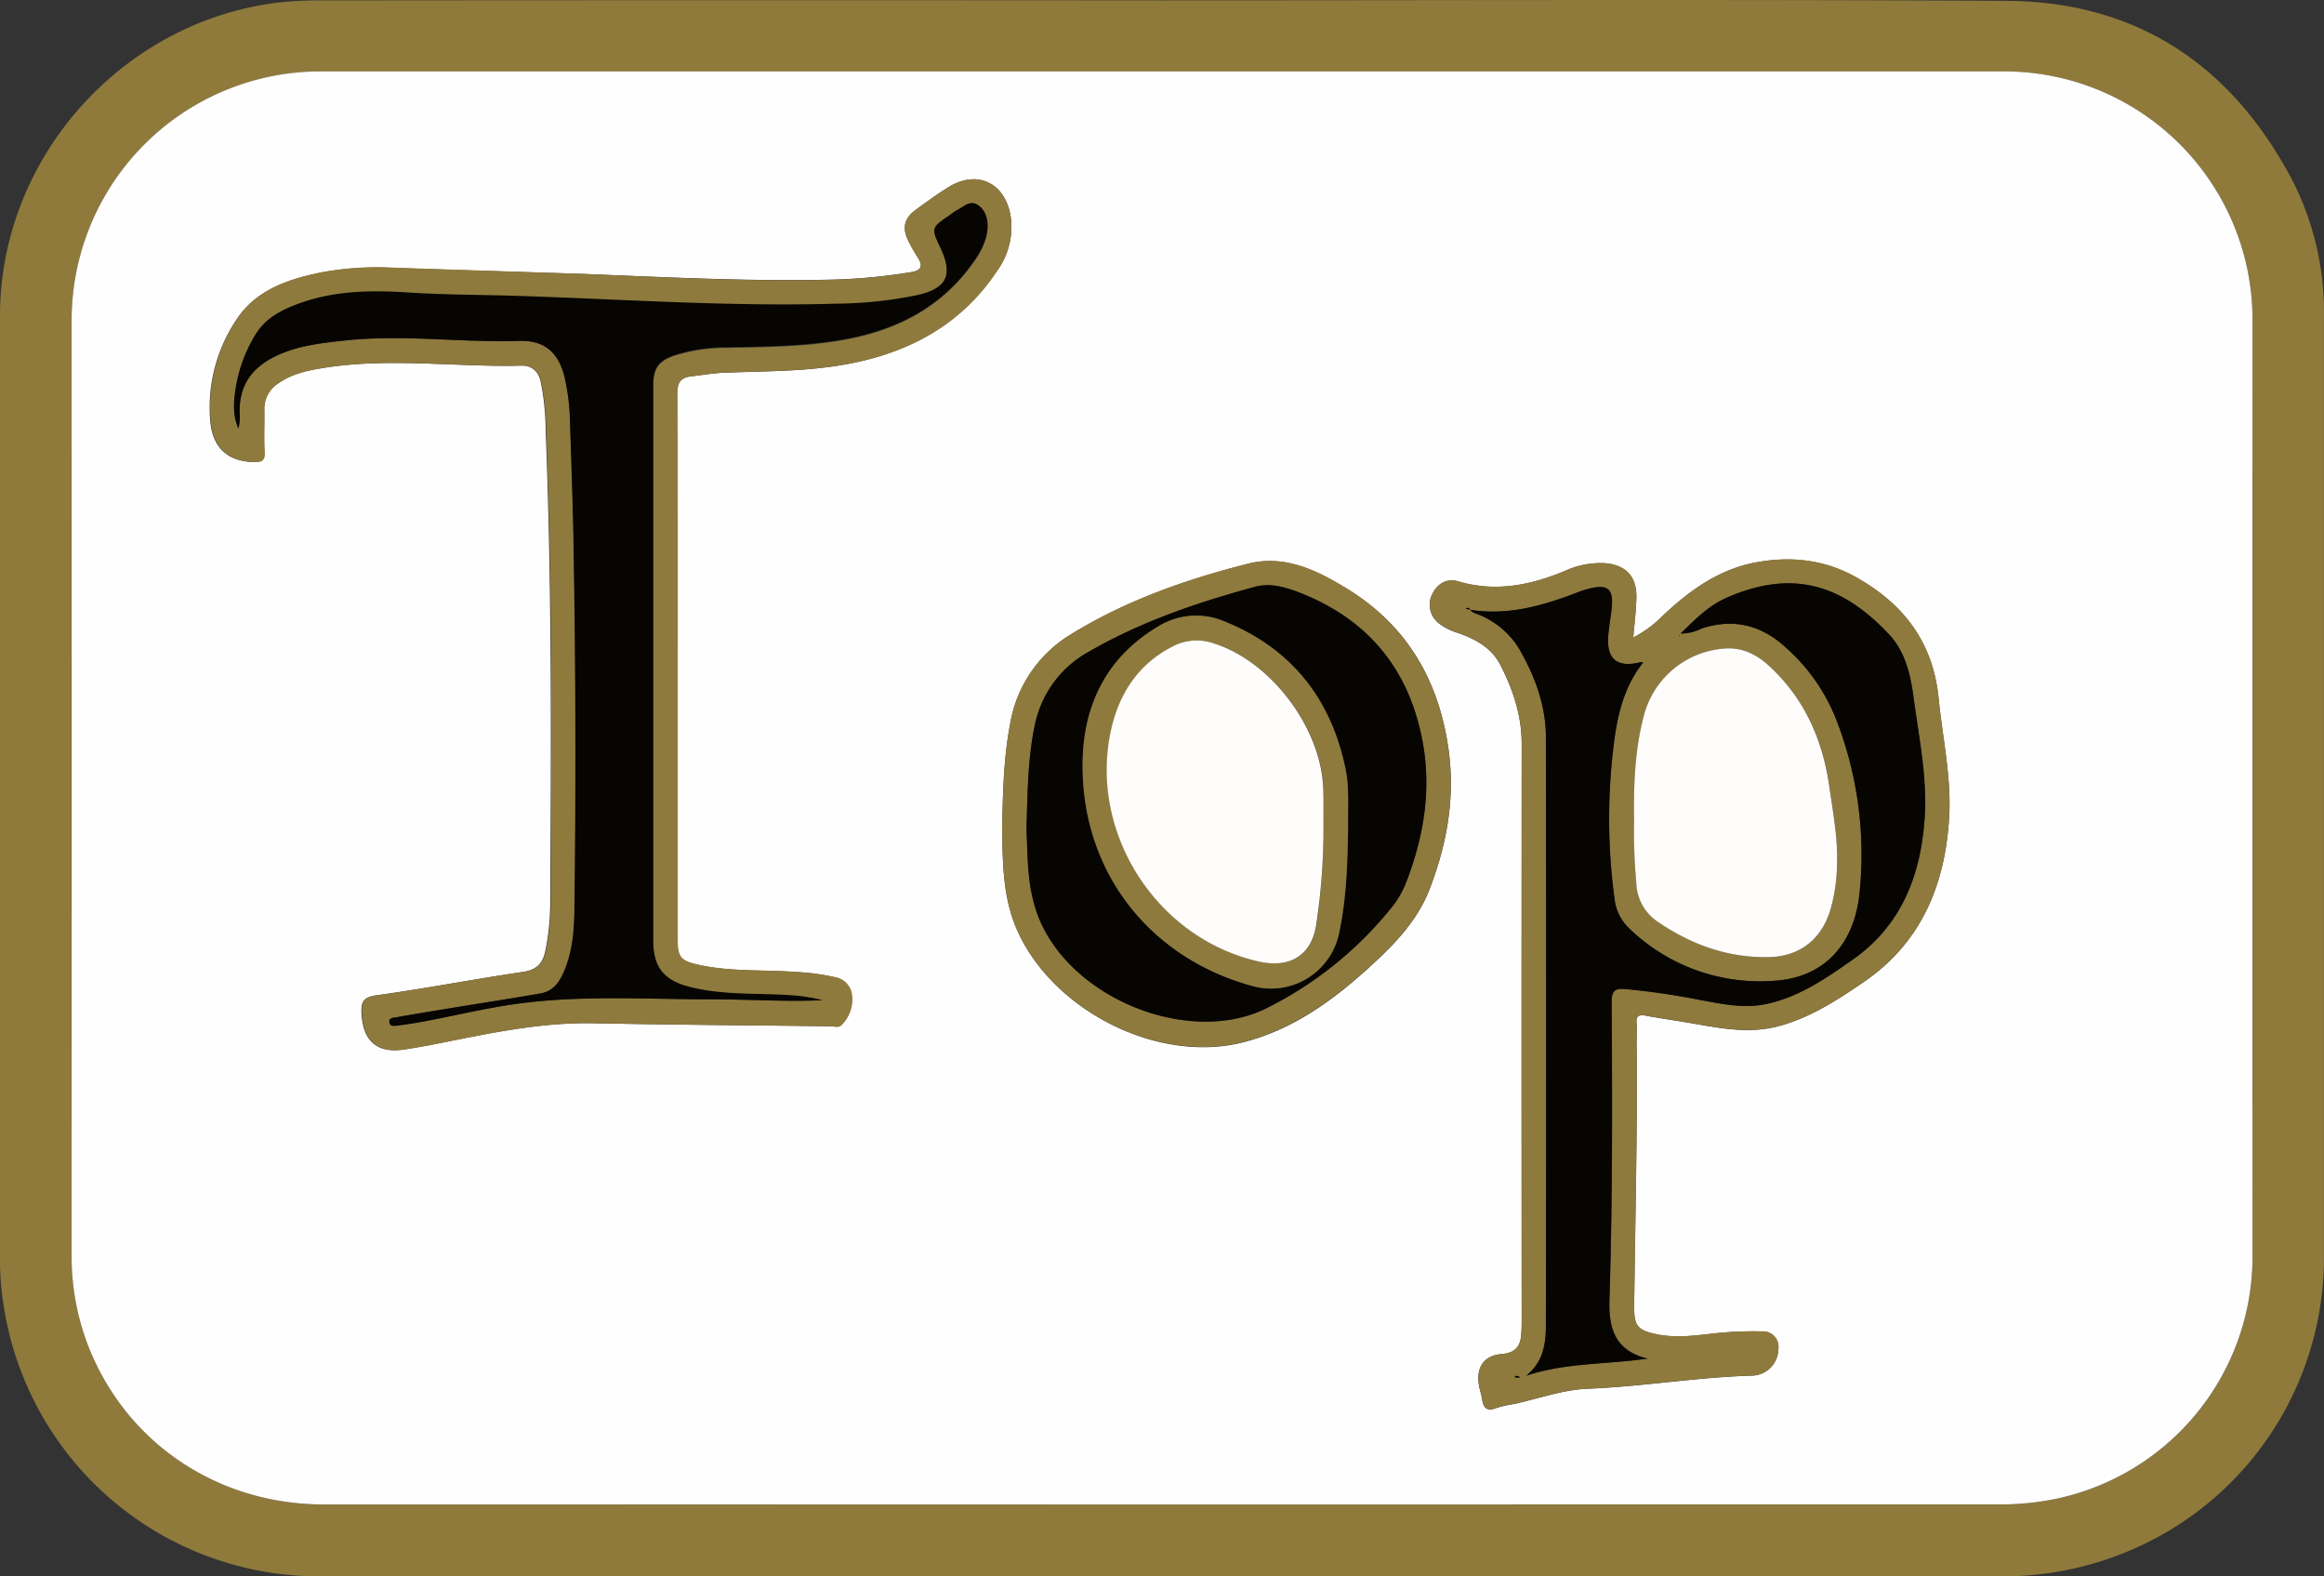 <svg xmlns="http://www.w3.org/2000/svg" viewBox="0 0 475.03 322.11"><rect x="0" y="0" width="475.03" height="322.11" fill="#333333" stroke="none"/><defs><style>.cls-1{fill:#8f7a3c;}.cls-2{fill:#fefefe;}.cls-3{fill:#8f7a3d;}.cls-4{fill:#060502;}.cls-5{fill:#fefdfc;}</style></defs><title>top_1</title><g id="Layer_2" data-name="Layer 2"><g id="Layer_1-2" data-name="Layer 1"><path class="cls-1" d="M237.33.07c57.58,0,115.15-.21,172.73.1,26.69.14,46.05,13.11,58.42,36.53a59.1,59.1,0,0,1,6.54,28q0,96.36,0,192.73a65,65,0,0,1-39.45,59.34,66.4,66.4,0,0,1-26.47,5.37q-171.73,0-343.47,0A65.19,65.19,0,0,1,.7,266.5a57,57,0,0,1-.7-9Q0,161,0,64.56C0,32.3,24.86,4.42,56.87.52a81.21,81.21,0,0,1,10-.44Q152.09,0,237.33.07Zm.07,307.38H408.13a56.5,56.5,0,0,0,12.16-1.15,50.57,50.57,0,0,0,40.14-49.7q.07-95.49,0-191a50.77,50.77,0,0,0-51.16-51q-171.73,0-343.45,0a50.87,50.87,0,0,0-51.17,51q-.09,95.49,0,191a50.53,50.53,0,0,0,3.71,19.25c7.91,19.32,26.37,31.6,47.83,31.61Q151.79,307.49,237.4,307.45Z"/><path class="cls-2" d="M237.4,307.45q-85.6,0-171.22,0c-21.46,0-39.92-12.29-47.83-31.61a50.53,50.53,0,0,1-3.71-19.25q0-95.47,0-191a50.87,50.87,0,0,1,51.17-51q171.72,0,343.45,0a50.77,50.77,0,0,1,51.16,51q0,95.49,0,191a50.57,50.57,0,0,1-40.14,49.7,56.5,56.5,0,0,1-12.16,1.15ZM119.84,56c-10.76-.34-25-.76-39.24-1.24a63.17,63.17,0,0,0-14.92.93c-6.89,1.41-13.51,3.59-17.53,9.91A32.07,32.07,0,0,0,43,86.25c.51,5.33,3.66,8.09,8.89,8.17,1.56,0,2.23-.3,2.14-2-.15-2.91,0-5.84-.05-8.75a6.1,6.1,0,0,1,3-5.41c2.76-1.91,5.93-2.56,9.13-3.07,13.44-2.17,27-.12,40.42-.47,2.12-.06,3.52,1.12,4,3.32a51.26,51.26,0,0,1,1,9.89c1.3,32.4,1.12,64.81.93,97.22a48.84,48.84,0,0,1-1,9.17c-.5,2.55-1.77,3.89-4.57,4.3-10,1.48-20,3.41-30,4.79-2.84.4-3.11,1.54-3,3.83.39,5.69,3.29,8.1,8.91,7.21,2-.33,4.1-.67,6.14-1.08,10.67-2.11,21.3-4.47,32.3-4.26,16.17.32,32.33.43,48.49.61.74,0,1.63.36,2.18-.21a7.31,7.31,0,0,0,2.14-6.34,4.19,4.19,0,0,0-3.5-3.48,47.36,47.36,0,0,0-8.15-1.07c-6.64-.45-13.35,0-19.9-1.5-3.48-.79-4.06-1.61-4.06-5.14v-48c0-21.17,0-42.33-.06-63.5,0-2.35.77-3.34,2.93-3.58s4.45-.64,6.68-.73c8.82-.35,17.65-.19,26.37-2,12.28-2.51,22.39-8.28,29.43-18.87A15.14,15.14,0,0,0,206.54,44c-1.19-6.71-6.85-9.31-12.63-5.77-2.33,1.44-4.55,3.07-6.77,4.69s-2.77,3.56-1.57,6.1a32.61,32.61,0,0,0,2.08,3.69c1.17,1.85.44,2.6-1.48,2.91a116.89,116.89,0,0,1-15.39,1.5C154.94,57.53,139.13,56.79,119.84,56Zm214,74.33c.24-3,.61-5.72.63-8.43,0-4.16-2.26-6.45-6.38-6.79a17.52,17.52,0,0,0-8.26,1.59c-7.07,2.94-14.22,4.36-21.81,2.11-2.22-.66-4.1.38-5.2,2.47a4.83,4.83,0,0,0,1.24,6.08,11.65,11.65,0,0,0,3.74,1.92c3.69,1.27,7.08,3.05,8.93,6.71,2.53,5,4.31,10.22,4.3,16q-.06,58.88,0,117.73c0,1,0,2-.09,3-.17,2.46-1.21,3.81-4,4-3.71.32-5.29,2.8-4.62,6.49.16.89.47,1.77.61,2.66.27,1.75.89,2.7,2.9,1.88a21.74,21.74,0,0,1,3.63-.82c5-1.09,10-2.92,15.06-3.12,11.32-.45,22.51-2.39,33.83-2.69a5.5,5.5,0,0,0,5.14-5.47,3.14,3.14,0,0,0-3.28-3.55,75,75,0,0,0-9.47.37c-4,.44-8.08,1.06-12.17.2-3.76-.78-4.59-1.65-4.55-5.53.19-18,.7-36,.49-54,0-1.33.09-2.67,0-4-.13-1.51.46-1.84,1.86-1.58,2.69.51,5.4.89,8.11,1.34,6.31,1.06,12.59,2.53,19,.83s12-5.29,17.41-9c11.94-8.14,16.76-20.12,17.52-33.91.45-8.07-1.37-16.07-2.16-24.1-1.12-11.41-7.12-19.24-16.79-24.7-6.35-3.59-13.11-4.38-20.25-3.13-7.73,1.36-13.7,5.68-19.24,10.85A23.92,23.92,0,0,1,333.85,130.28Zm-129,39.21c.12,6.81.09,14.11,3.27,21,7.46,16.14,28.53,26.74,45.66,22.55,10.29-2.52,18.66-8.58,26.35-15.62,4.93-4.52,9.6-9.3,12.07-15.7,3.6-9.29,5.3-18.85,3.86-28.85-2-13.87-8.42-25-20.46-32.43-6.24-3.87-12.93-7.17-20.46-5.27-12.68,3.2-25,7.53-36.23,14.44a26.44,26.44,0,0,0-12.41,18.24C205.14,154.82,205,161.91,204.83,169.49Z"/><path class="cls-3" d="M119.84,56c19.29.84,35.1,1.58,50.94,1.15a116.89,116.89,0,0,0,15.39-1.5c1.92-.31,2.65-1.06,1.48-2.91A32.61,32.61,0,0,1,185.57,49c-1.2-2.54-.71-4.42,1.57-6.1s4.44-3.25,6.77-4.69c5.78-3.54,11.44-.94,12.63,5.77a15.14,15.14,0,0,1-2.65,11.31c-7,10.59-17.15,16.36-29.43,18.87-8.72,1.78-17.55,1.62-26.37,2-2.23.09-4.45.48-6.68.73s-2.95,1.23-2.93,3.58c.1,21.17.06,42.33.06,63.5v48c0,3.53.58,4.35,4.06,5.14,6.55,1.49,13.26,1,19.9,1.5a47.36,47.36,0,0,1,8.15,1.07,4.19,4.19,0,0,1,3.5,3.48,7.31,7.31,0,0,1-2.14,6.34c-.55.57-1.44.22-2.18.21-16.16-.18-32.32-.29-48.49-.61-11-.21-21.63,2.15-32.3,4.26-2,.41-4.09.75-6.14,1.08-5.62.89-8.52-1.52-8.91-7.21-.16-2.29.11-3.43,3-3.83,10-1.38,20-3.31,30-4.79,2.8-.41,4.07-1.75,4.57-4.3a48.84,48.84,0,0,0,1-9.17c.19-32.41.37-64.82-.93-97.22a51.26,51.26,0,0,0-1-9.89c-.53-2.2-1.93-3.38-4-3.32-13.47.35-27-1.7-40.42.47-3.2.51-6.37,1.16-9.13,3.07a6.1,6.1,0,0,0-3,5.41c.05,2.91-.1,5.84.05,8.75.09,1.74-.58,2.07-2.14,2-5.23-.08-8.38-2.84-8.89-8.17a32.07,32.07,0,0,1,5.12-20.7c4-6.32,10.64-8.5,17.53-9.91a63.17,63.17,0,0,1,14.92-.93C94.84,55.19,109.08,55.61,119.84,56ZM168.15,204.4a36.48,36.48,0,0,0-5.89-.83c-7.13-.53-14.35,0-21.37-1.77-5.25-1.36-7.36-4.1-7.36-9.48q0-56.74,0-113.5c0-3.46,1.08-5,4.34-6.12a35.11,35.11,0,0,1,10.58-1.6c7.82-.15,15.65-.19,23.41-1.51,10.64-1.81,19.81-6.18,26.44-15,1.67-2.22,3.16-4.56,3.51-7.36.24-2-.14-3.93-1.85-5.16s-3,.26-4.31,1a13.62,13.62,0,0,0-1.47,1c-3.85,2.62-3.85,2.62-1.92,6.7,2.59,5.49,1.34,8.27-4.59,9.65a85.18,85.18,0,0,1-16.85,1.79c-21.76.63-43.46-.92-65.19-1.6-7.48-.24-15-.2-22.47-.71-7.17-.48-14.35-.38-21.25,2-3.8,1.3-7.48,3-9.69,6.64a29.77,29.77,0,0,0-4.07,11.19c-.38,2.64-.57,5.34.59,7.91A9.24,9.24,0,0,0,49,84.55c-.24-5.34,2.14-9.06,6.84-11.49s9.66-2.92,14.72-3.47c11.86-1.29,23.72.47,35.58.08,5.35-.18,8.23,2.55,9.4,7.84a45,45,0,0,1,1,8.17c.26,8.33.58,16.65.73,25q.66,37.5.19,75c-.05,4.14-.33,8.34-1.91,12.28-1,2.39-2.23,4.57-5,5.06-5.31.93-10.65,1.75-16,2.62-4.5.74-9,1.46-13.5,2.26-.55.1-1.56,0-1.43,1s1,.76,1.64.69c1.64-.19,3.28-.45,4.91-.75,6.63-1.21,13.17-2.85,19.86-3.74,13.19-1.77,26.45-.85,39.68-.87C153.15,204.22,160.64,204.75,168.15,204.4Z"/><path class="cls-3" d="M333.85,130.28a23.92,23.92,0,0,0,6.14-4.57c5.54-5.17,11.51-9.49,19.24-10.85,7.14-1.25,13.9-.46,20.25,3.13,9.67,5.46,15.67,13.29,16.79,24.7.79,8,2.61,16,2.16,24.1-.76,13.79-5.58,25.77-17.52,33.91-5.43,3.71-10.94,7.3-17.41,9s-12.72.23-19-.83c-2.71-.45-5.42-.83-8.11-1.34-1.4-.26-2,.07-1.86,1.58.11,1.33,0,2.67,0,4,.21,18-.3,36-.49,54,0,3.88.79,4.75,4.55,5.53,4.09.86,8.14.24,12.17-.2a75,75,0,0,1,9.47-.37,3.14,3.14,0,0,1,3.28,3.55,5.5,5.5,0,0,1-5.14,5.47c-11.32.3-22.51,2.24-33.83,2.69-5.06.2-10,2-15.06,3.12a21.74,21.74,0,0,0-3.63.82c-2,.82-2.63-.13-2.9-1.88-.14-.89-.45-1.77-.61-2.66-.67-3.69.91-6.17,4.62-6.49,2.76-.23,3.8-1.58,4-4,.07-1,.09-2,.09-3q0-58.86,0-117.73c0-5.74-1.77-11-4.3-16-1.85-3.66-5.24-5.44-8.93-6.71a11.65,11.65,0,0,1-3.74-1.92,4.83,4.83,0,0,1-1.24-6.08c1.1-2.09,3-3.13,5.2-2.47,7.59,2.25,14.74.83,21.81-2.11a17.52,17.52,0,0,1,8.26-1.59c4.12.34,6.43,2.63,6.38,6.79C334.46,124.56,334.09,127.27,333.85,130.28Zm1.44,5.05c-4.78,1.2-7-.67-6.55-5.56.14-1.49.36-3,.57-4.44.75-5.21-.51-6.27-5.63-4.71-.15,0-.32.08-.47.14-7.29,2.9-14.7,5.12-22.7,3.86-.11-.4-.41-.43-.75-.38-.05,0-.09.12-.13.18l.9.17c.53.73,1.4.82,2.14,1.17a17.19,17.19,0,0,1,7.83,6.75c3.25,5.62,5.5,11.65,5.51,18.21q.09,60,0,120c0,3.85-.53,7.66-4.06,10.42,8.08-2.7,16.5-2.28,24.84-3.51-6.59-1.58-8-6.11-7.8-12,.65-20.32.57-40.65.46-61,0-2.21.77-2.68,2.75-2.52a152,152,0,0,1,15.3,2.23c4.32.78,8.68,1.77,13.11.92,6.9-1.33,12.53-5.25,18.13-9.17,10-7,13.92-17.37,14.69-29,.54-8.15-1.15-16.24-2.24-24.32-.65-4.79-1.68-9.5-5-13.08-9.66-10.32-19.85-13.44-33.29-7.52-3.52,1.54-6.28,4.24-9.34,7.28a9.15,9.15,0,0,0,4.23-1c6.69-2.22,12.47-.63,17.5,4.09A38.36,38.36,0,0,1,375.31,147,76.1,76.1,0,0,1,380,183.31c-1.25,9.94-7.31,16.39-17,17.09a38.47,38.47,0,0,1-30.12-10.82,9.81,9.81,0,0,1-2.86-6,121.36,121.36,0,0,1-.23-30.88c.7-6.08,2-12,5.83-17l.27-.35ZM334,167.89a114.78,114.78,0,0,0,.48,12.43,9.92,9.92,0,0,0,4.31,8c6.84,4.69,14.3,7.41,22.66,7.28,6.28-.1,10.72-3.45,12.64-9.44a34.47,34.47,0,0,0,1.41-9.09c.25-5.54-.8-10.95-1.57-16.37-1.36-9.6-5.12-18-12.38-24.69-2.68-2.45-5.72-3.88-9.53-3.43a18.36,18.36,0,0,0-16,13.7C334.21,153.19,333.93,160.25,334,167.89ZM310.67,281.5c-.23-.18-.32-.29-.42-.31a.91.91,0,0,0-.46,0c-.21.06-.2.22,0,.27A4.47,4.47,0,0,0,310.67,281.5Zm32.51-151.64.16.1,0-.16Z"/><path class="cls-3" d="M204.83,169.49c.18-7.58.31-14.67,1.65-21.64a26.44,26.44,0,0,1,12.41-18.24c11.21-6.91,23.55-11.24,36.23-14.44,7.53-1.9,14.22,1.4,20.46,5.27,12,7.48,18.46,18.56,20.46,32.43,1.44,10-.26,19.56-3.86,28.85-2.47,6.4-7.14,11.18-12.07,15.7-7.69,7-16.06,13.1-26.35,15.62-17.13,4.19-38.2-6.41-45.66-22.55C204.92,183.6,205,176.3,204.83,169.49Zm5-.08c.3,6.7.05,13.83,3.65,20.63,8,15.21,30.65,23.41,45.46,16a76.57,76.57,0,0,0,25.14-20.14,19.61,19.61,0,0,0,3.24-5.32c3.82-9.8,5.45-19.81,3.21-30.3-3.09-14.5-11.68-24.16-25.4-29.37-2.72-1-5.64-1.79-8.56-1-11.83,3.21-23.4,7.13-34.07,13.31a22.11,22.11,0,0,0-11,15.07C210.07,155.08,210.05,162,209.81,169.41Z"/><path class="cls-4" d="M168.15,204.4c-7.51.35-15-.18-22.49-.18-13.23,0-26.49-.9-39.68.87-6.69.89-13.23,2.53-19.86,3.74-1.63.3-3.27.56-4.91.75-.62.07-1.51.21-1.64-.69s.88-.92,1.43-1c4.49-.8,9-1.52,13.5-2.26,5.33-.87,10.67-1.69,16-2.62,2.81-.49,4.09-2.67,5-5.06,1.58-3.94,1.86-8.14,1.91-12.28q.48-37.5-.19-75c-.15-8.33-.47-16.65-.73-25a45,45,0,0,0-1-8.17c-1.17-5.29-4-8-9.4-7.84-11.86.39-23.72-1.37-35.58-.08-5.06.55-10.09,1.08-14.72,3.47S48.78,79.21,49,84.55a9.24,9.24,0,0,1-.28,2.94c-1.16-2.57-1-5.27-.59-7.91a29.77,29.77,0,0,1,4.07-11.19c2.21-3.66,5.89-5.34,9.69-6.64,6.9-2.35,14.08-2.45,21.25-2,7.48.51,15,.47,22.47.71,21.73.68,43.43,2.23,65.19,1.6a85.18,85.18,0,0,0,16.85-1.79c5.93-1.38,7.18-4.16,4.59-9.65-1.93-4.08-1.93-4.08,1.92-6.7a13.62,13.62,0,0,1,1.47-1c1.36-.69,2.66-2.14,4.31-1s2.09,3.19,1.85,5.16c-.35,2.8-1.84,5.14-3.51,7.36-6.63,8.84-15.8,13.21-26.44,15-7.76,1.32-15.59,1.36-23.41,1.51a35.11,35.11,0,0,0-10.58,1.6c-3.26,1.08-4.34,2.66-4.34,6.12q0,56.75,0,113.5c0,5.38,2.11,8.12,7.36,9.48,7,1.81,14.24,1.24,21.37,1.77A36.48,36.48,0,0,1,168.15,204.4Z"/><path class="cls-4" d="M300.51,124.62c8,1.26,15.41-1,22.7-3.86.15-.06.32-.09.47-.14,5.12-1.56,6.38-.5,5.63,4.71-.21,1.47-.43,3-.57,4.44-.45,4.89,1.77,6.76,6.55,5.56a3.8,3.8,0,0,0,.33.37c-3.86,5-5.13,10.94-5.83,17A121.36,121.36,0,0,0,330,183.6a9.81,9.81,0,0,0,2.86,6A38.47,38.47,0,0,0,363,200.4c9.66-.7,15.72-7.15,17-17.09A76.1,76.1,0,0,0,375.31,147a38.36,38.36,0,0,0-10.05-14.45c-5-4.72-10.81-6.31-17.5-4.09a9.15,9.15,0,0,1-4.23,1c3.06-3,5.82-5.74,9.34-7.28,13.44-5.92,23.63-2.8,33.29,7.52,3.34,3.58,4.37,8.29,5,13.08,1.09,8.08,2.78,16.17,2.24,24.32-.77,11.6-4.64,21.94-14.69,29-5.6,3.92-11.23,7.84-18.13,9.17-4.43.85-8.79-.14-13.11-.92a152,152,0,0,0-15.3-2.23c-2-.16-2.76.31-2.75,2.52.11,20.32.19,40.65-.46,61-.19,5.91,1.21,10.44,7.8,12-8.34,1.23-16.76.81-24.84,3.51,3.53-2.76,4.06-6.57,4.06-10.42q.08-60,0-120c0-6.56-2.26-12.59-5.51-18.21a17.19,17.19,0,0,0-7.83-6.75c-.74-.35-1.61-.44-2.14-1.17Z"/><path class="cls-5" d="M334,167.89c-.1-7.64.18-14.7,2-21.61a18.36,18.36,0,0,1,16-13.7c3.81-.45,6.85,1,9.53,3.43,7.26,6.65,11,15.09,12.38,24.69.77,5.42,1.82,10.83,1.57,16.37a34.47,34.47,0,0,1-1.41,9.09c-1.92,6-6.36,9.34-12.64,9.44-8.36.13-15.82-2.59-22.66-7.28a9.92,9.92,0,0,1-4.31-8A114.78,114.78,0,0,1,334,167.89Z"/><path class="cls-4" d="M310.67,281.5a4.47,4.47,0,0,1-.85,0c-.23-.05-.24-.21,0-.27a.91.91,0,0,1,.46,0C310.35,281.21,310.44,281.32,310.67,281.5Z"/><path class="cls-4" d="M300.53,124.59l-.9-.17c0-.06.08-.17.13-.18.34,0,.64,0,.75.38Z"/><polygon class="cls-4" points="343.18 129.86 343.36 129.8 343.34 129.96 343.18 129.86"/><path class="cls-4" d="M335.29,135.33l.6,0-.27.35A3.8,3.8,0,0,1,335.29,135.33Z"/><path class="cls-4" d="M209.81,169.41c.24-7.4.26-14.33,1.69-21.12a22.11,22.11,0,0,1,11-15.07c10.67-6.18,22.24-10.1,34.07-13.31,2.92-.8,5.84,0,8.56,1,13.72,5.21,22.31,14.87,25.4,29.37,2.24,10.49.61,20.5-3.21,30.3a19.61,19.61,0,0,1-3.24,5.32A76.57,76.57,0,0,1,258.92,206c-14.81,7.42-37.43-.78-45.46-16C209.86,183.24,210.11,176.11,209.81,169.41Zm65.74,0c-.06-4.83.27-8.67-.54-12.45-3-14.3-11.11-24.49-24.72-30a14.75,14.75,0,0,0-13.67,1.14c-10.67,6.39-15.29,16.39-15.32,28.26C221.23,178.25,235,195.79,256,201.5A14.19,14.19,0,0,0,273.64,191C275.28,183.59,275.43,176,275.55,169.44Z"/><path class="cls-3" d="M275.55,169.44c-.12,6.57-.27,14.15-1.91,21.58A14.19,14.19,0,0,1,256,201.5c-21-5.71-34.79-23.25-34.72-45.14,0-11.87,4.65-21.87,15.32-28.26A14.75,14.75,0,0,1,250.29,127C263.9,132.5,272,142.69,275,157,275.82,160.77,275.49,164.61,275.55,169.44Zm-5-.63c0-2.41,0-4.82,0-7.24-.24-12.54-10.53-26.33-22.35-30.08a10.55,10.55,0,0,0-8.43.61c-8.1,4.14-11.89,11.41-13.11,19.8-2.91,20.2,10.8,40.15,30.72,44.6,6.67,1.49,10.74-1.6,11.68-7.3A130.15,130.15,0,0,0,270.52,168.81Z"/><path class="cls-5" d="M270.52,168.81A130.15,130.15,0,0,1,269,189.2c-.94,5.7-5,8.79-11.68,7.3-19.92-4.45-33.63-24.4-30.72-44.6,1.22-8.39,5-15.66,13.11-19.8a10.55,10.55,0,0,1,8.43-.61c11.82,3.75,22.11,17.54,22.35,30.08C270.56,164,270.52,166.4,270.52,168.81Z"/></g></g></svg>